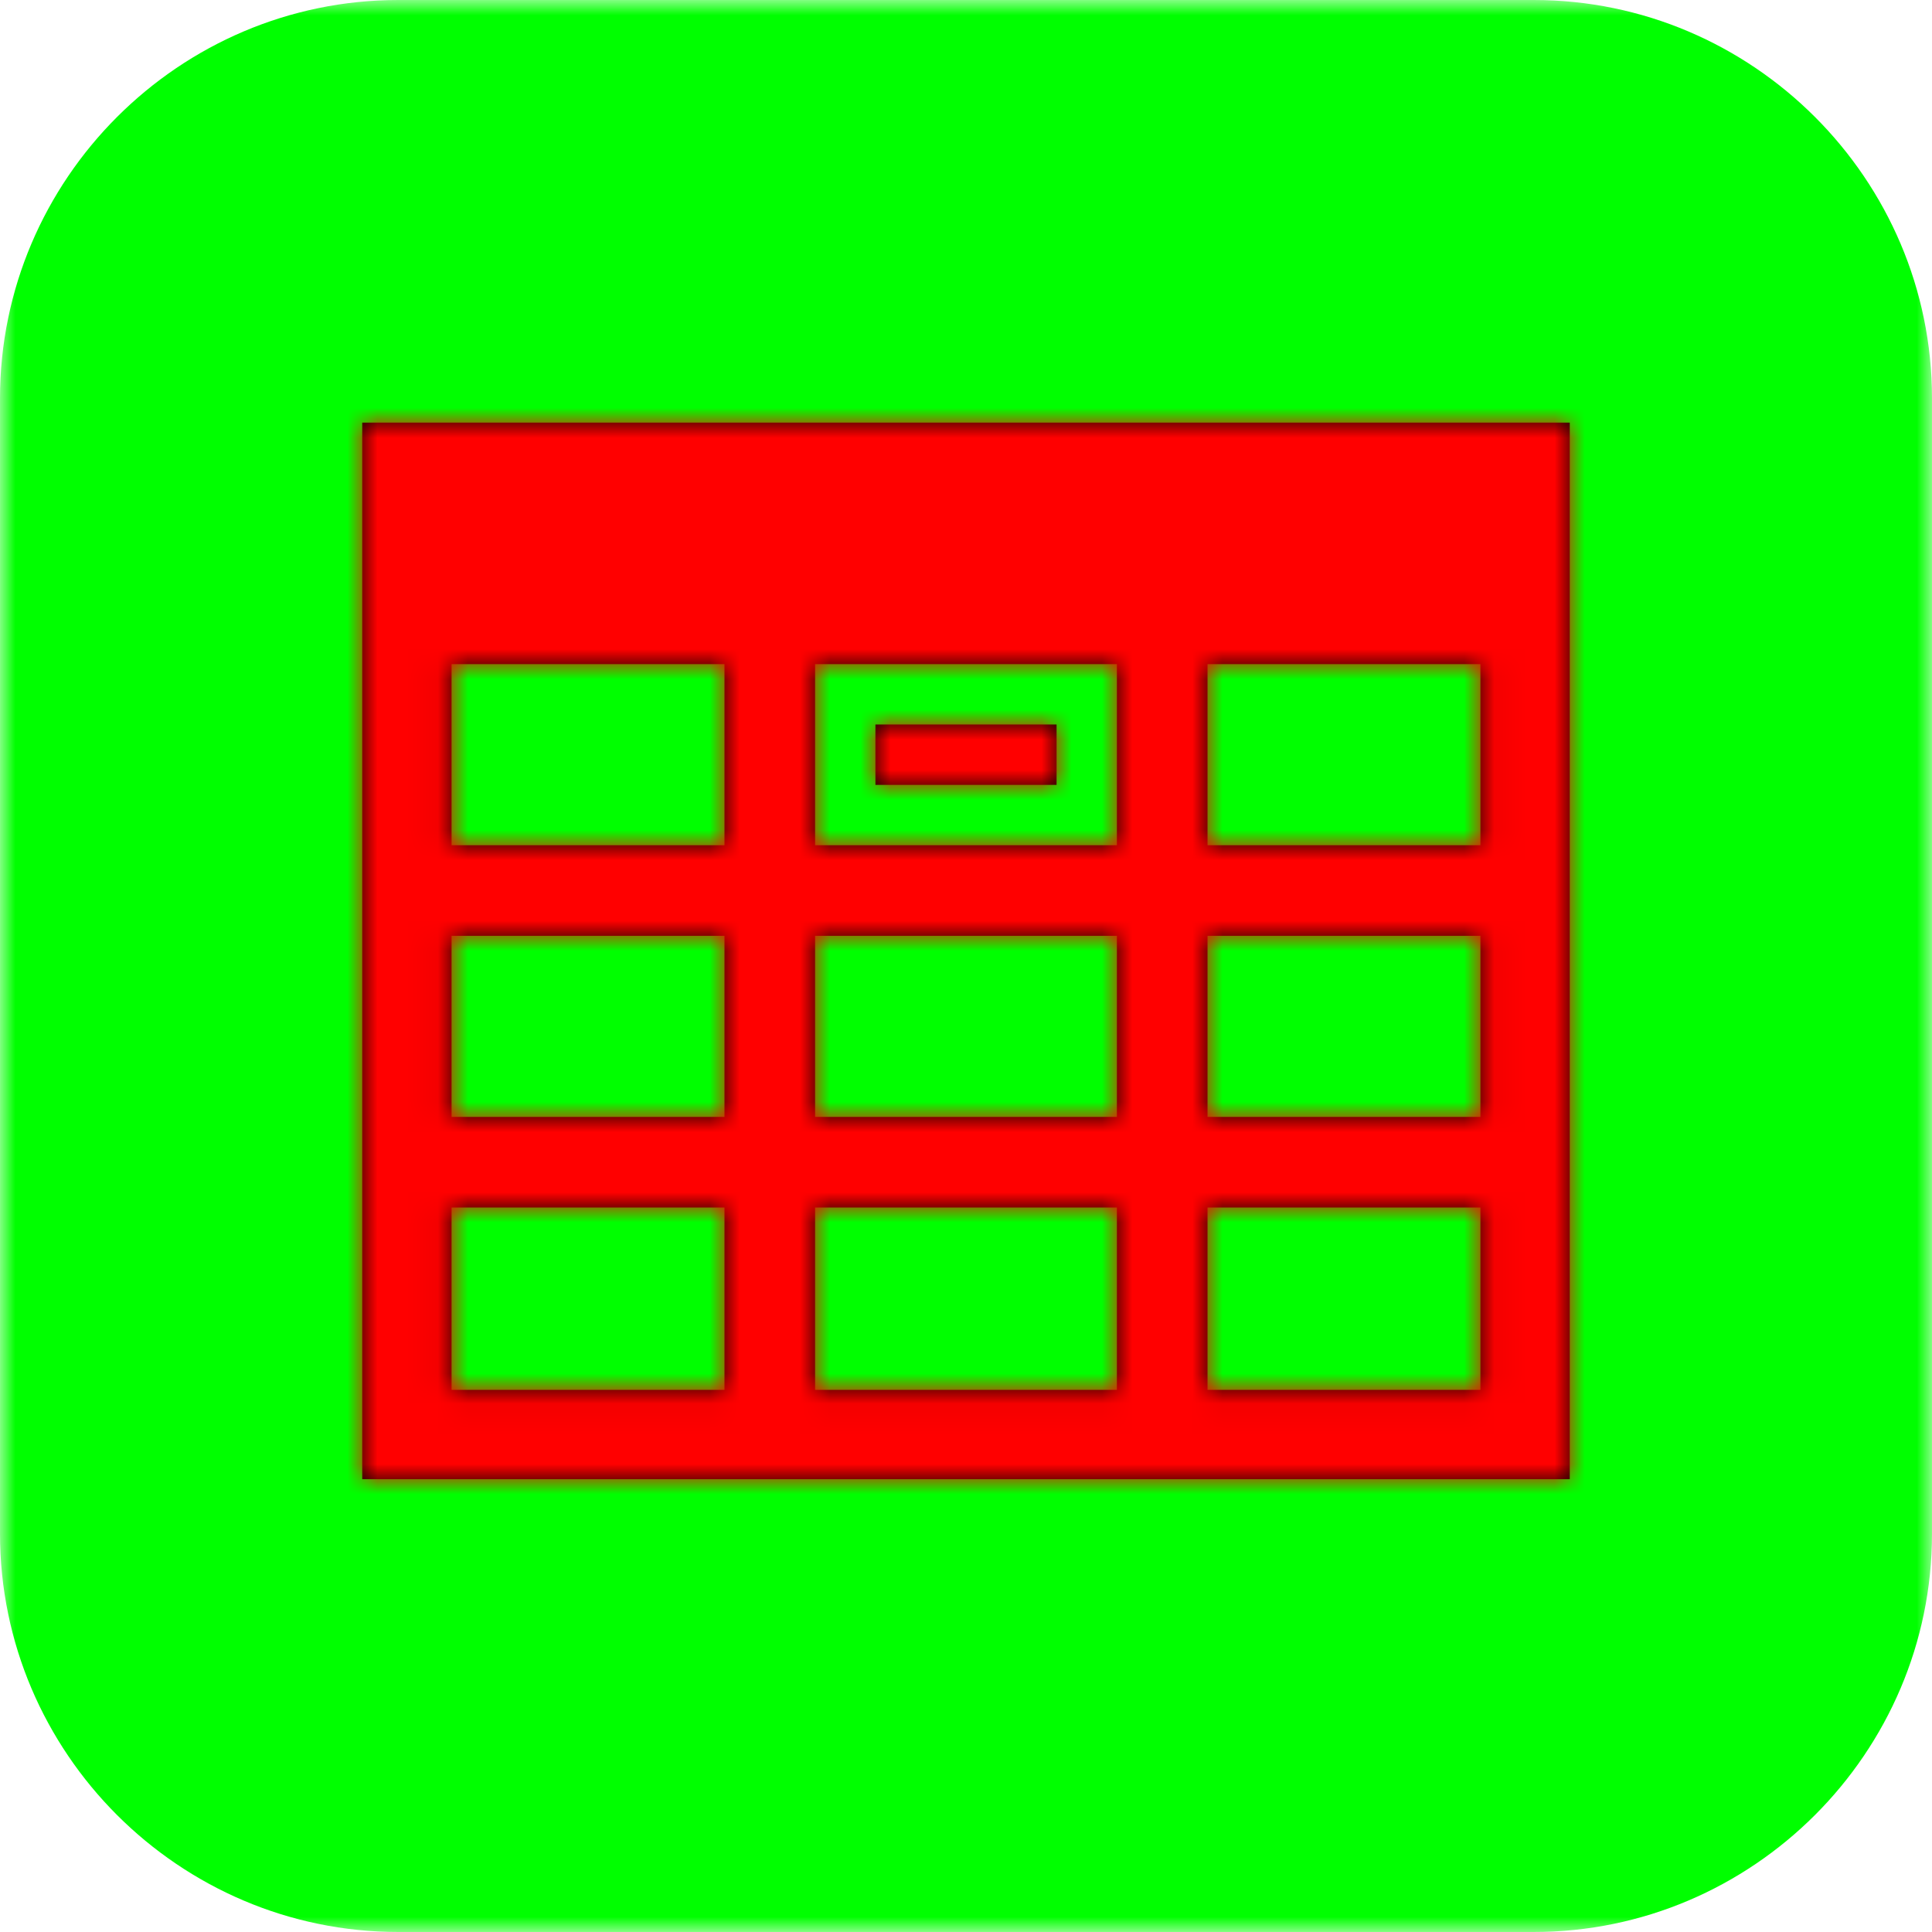 <?xml version="1.0" encoding="UTF-8"?>
<svg width="64px" height="64px" viewBox="0 0 64 64" version="1.1" xmlns="http://www.w3.org/2000/svg" xmlns:xlink="http://www.w3.org/1999/xlink">
    <!-- Generator: Sketch 47.1 (45422) - http://www.bohemiancoding.com/sketch -->
    <title>wd-grid</title>
    <desc>Created with Sketch.</desc>
    <defs>
        <polygon id="path-1" points="0 32 0 0 64 0 64 32 64 64 0 64"></polygon>
        <path d="M40,28 L49.042,28 L49.042,22 L40,22 L40,28 Z M40,46.042 L49.042,46.042 L49.042,40 L40,40 L40,46.042 Z M14.958,46.042 L24,46.042 L24,40 L14.958,40 L14.958,46.042 Z M14.958,28 L24,28 L24,22 L14.958,22 L14.958,28 Z M27,28 L37,28 L37,22 L27,22 L27,28 Z M27,37 L37,37 L37,31 L27,31 L27,37 Z M27,46.042 L37,46.042 L37,40 L27,40 L27,46.042 Z M14.958,37 L24,37 L24,31 L14.958,31 L14.958,37 Z M40,37 L49.042,37 L49.042,31 L40,31 L40,37 Z M12,14 L12,22 L12,49 L52,49 L52,22 L52,14 L12,14 Z M29,26 L35,26 L35,24 L29,24 L29,26 Z" id="path-3"></path>
    </defs>
    <g id="Page-1" stroke="none" stroke-width="1" fill="none" fill-rule="evenodd">
        <g id="wd-grid">
            <g>
                <g id="Group-3">
                    <mask id="mask-2" fill="white">
                        <use xlink:href="#path-1"></use>
                    </mask>
                    <g id="Clip-2"></g>
                    <path d="M64,50.805 L64,13.196 C64,5.938 58.063,-0 50.805,-0 L13.195,-0 C5.938,-0 0,5.938 0,13.196 L0,50.805 C0,58.063 5.938,64 13.195,64 L50.805,64 C58.063,64 64,58.063 64,50.805" id="Fill-1" fill="#00ff00" mask="url(#mask-2)"></path>
                </g>
                <mask id="mask-4" fill="white">
                    <use xlink:href="#path-3"></use>
                </mask>
                <use id="Fill-4" fill="#000000" xlink:href="#path-3"></use>
                <g id="99.Color/State/Blue" mask="url(#mask-4)" fill="#ff0000">
                    <rect id="Rectangle-19-Copy-31" x="0" y="0" width="64" height="64"></rect>
                </g>
            </g>
        </g>
    </g>
</svg>